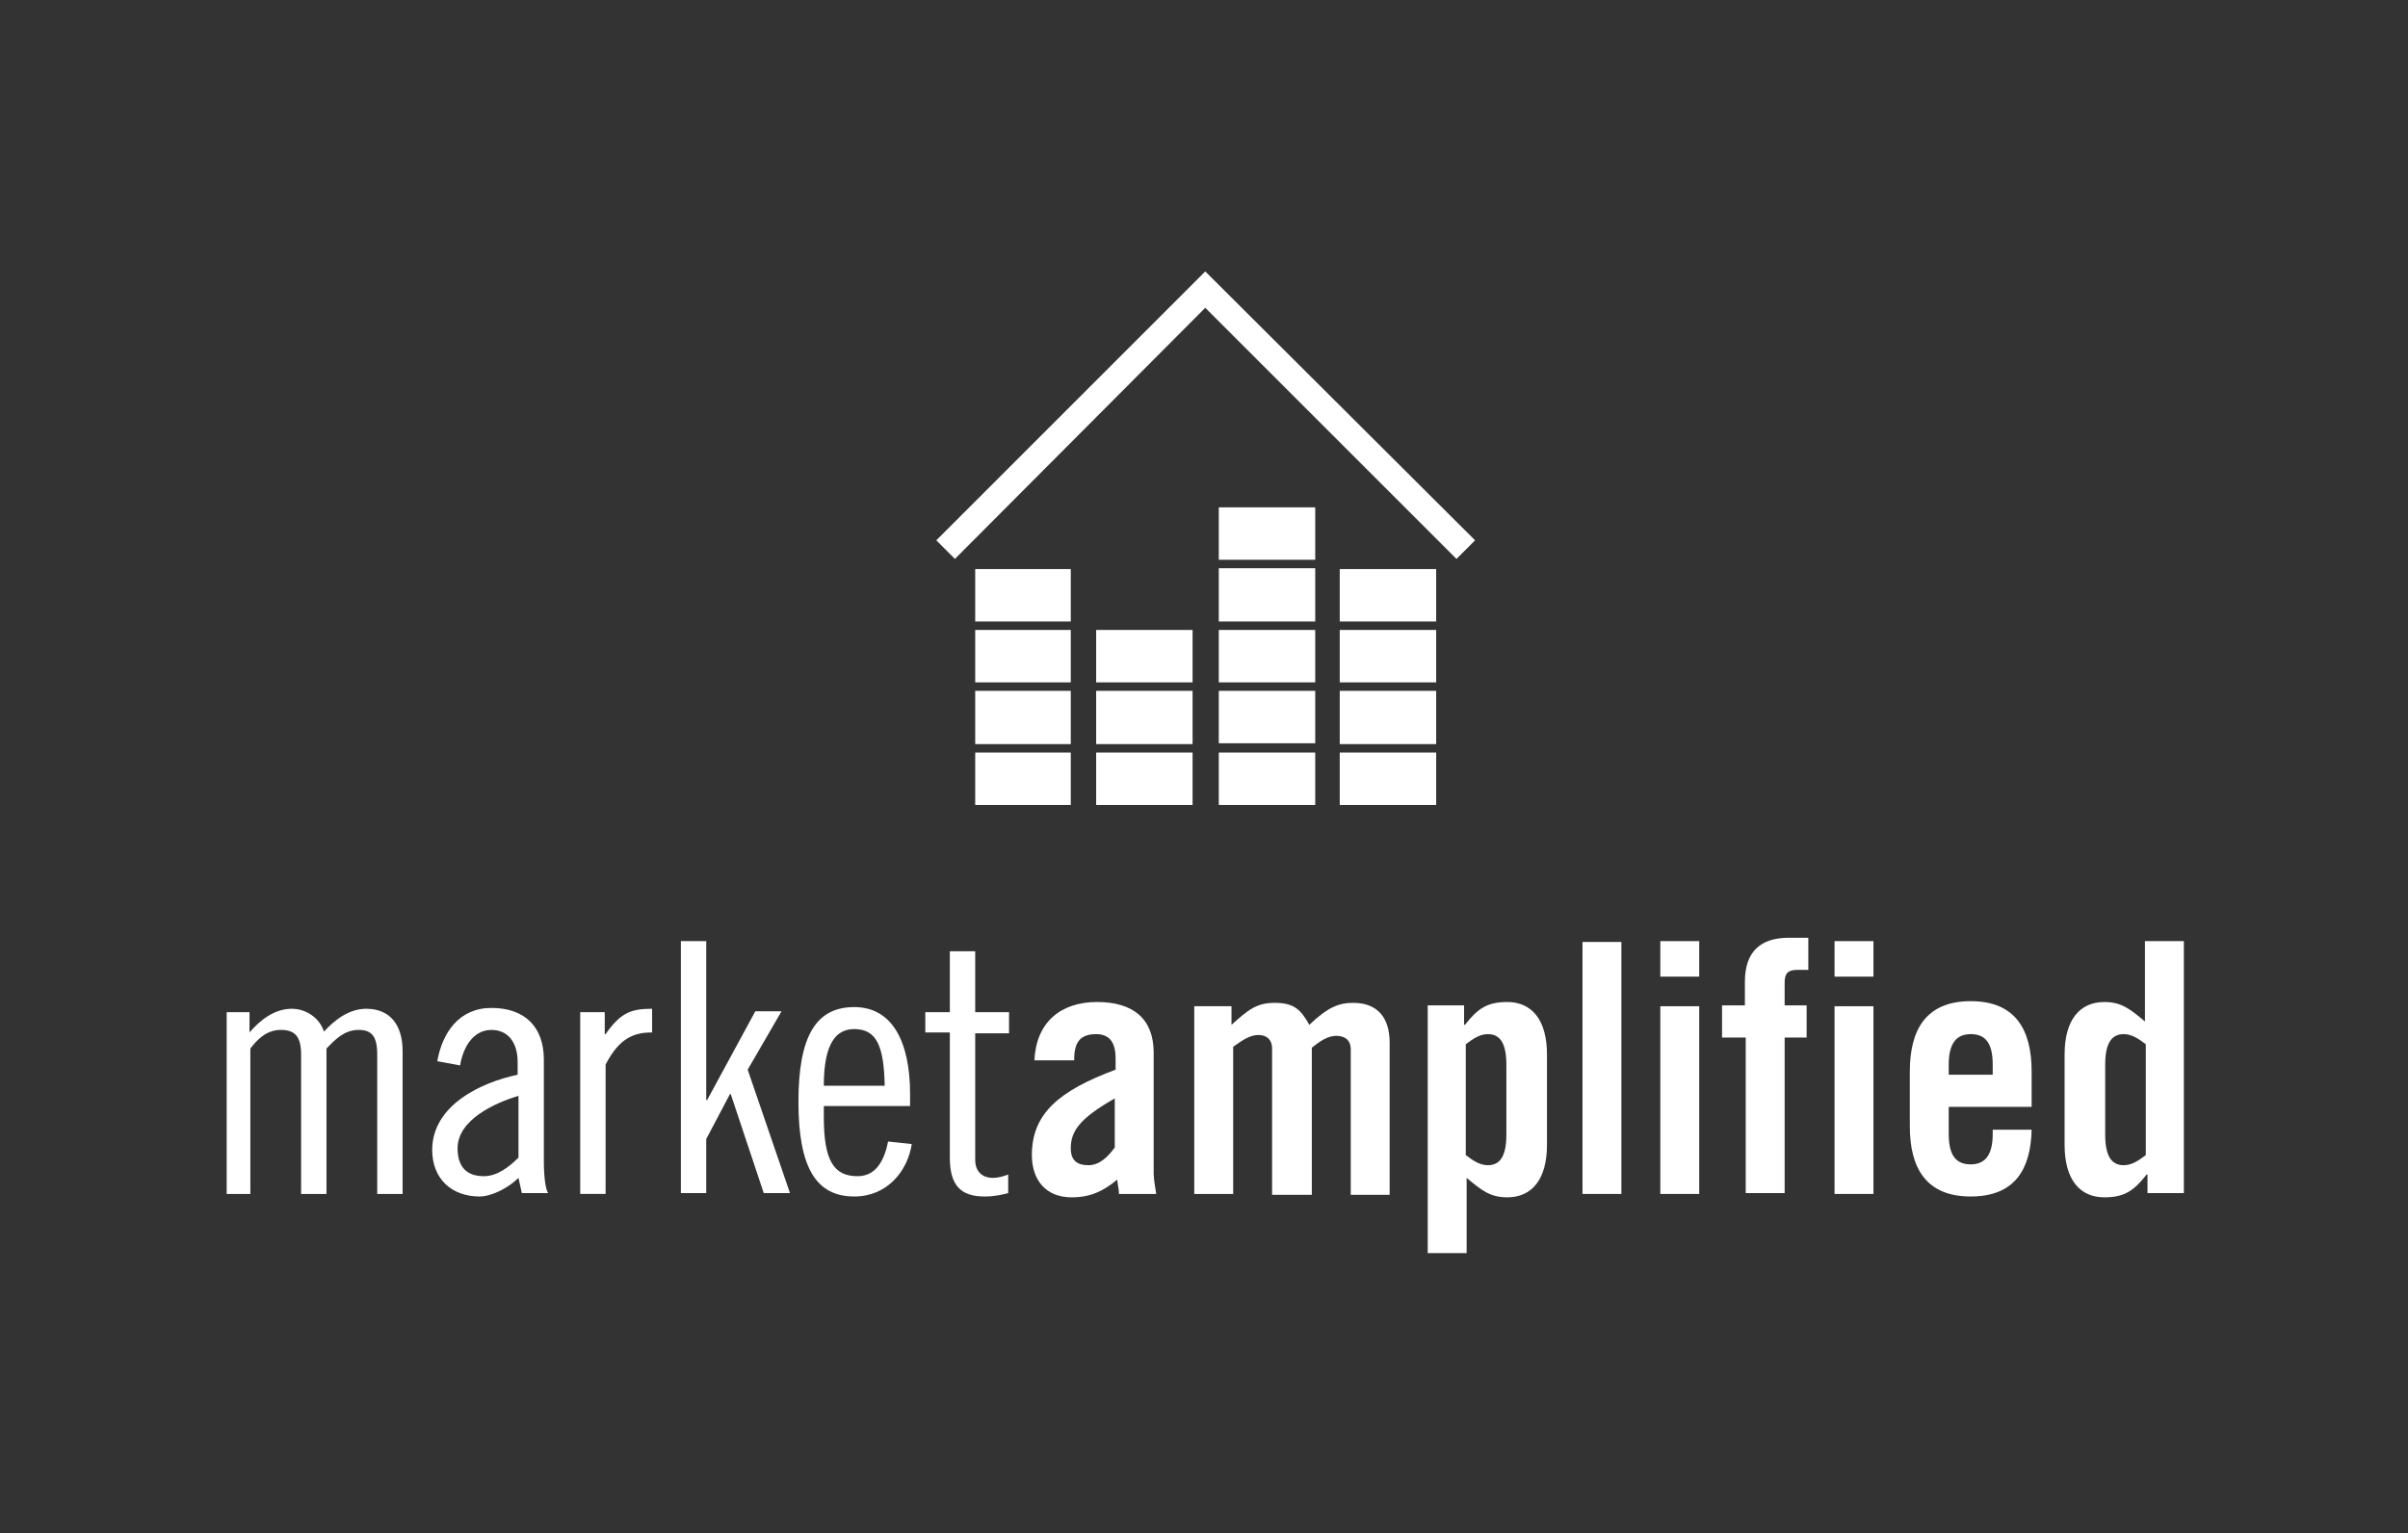 <?xml version="1.0" encoding="utf-8"?>
<!-- Generator: Adobe Illustrator 17.1.0, SVG Export Plug-In . SVG Version: 6.00 Build 0)  -->
<!DOCTYPE svg PUBLIC "-//W3C//DTD SVG 1.1//EN" "http://www.w3.org/Graphics/SVG/1.1/DTD/svg11.dtd">
<svg version="1.1" xmlns="http://www.w3.org/2000/svg" xmlns:xlink="http://www.w3.org/1999/xlink" x="0px" y="0px"
	 viewBox="0 0 284.7 181.3" enable-background="new 0 0 284.7 181.3" xml:space="preserve">
<rect x="0" y="0" width="284.7" height="181.3" fill="#333333" stroke="none"/>
<g id="ICON">
	<g>
		<polygon fill="#FFFFFF" points="142.5,32.1 110.7,63.9 112.9,66.1 142.5,36.4 172.2,66.1 174.4,63.9 		"/>
		<g>
			<polygon fill="#FFFFFF" points="116.1,67.3 115.3,67.3 115.3,68.1 115.3,72.6 115.3,73.5 116.1,73.5 125.8,73.5 126.6,73.5 
				126.6,72.6 126.6,68.1 126.6,67.3 125.8,67.3 			"/>
			<polygon fill="#FFFFFF" points="168.9,73.5 169.8,73.5 169.8,72.6 169.8,68.1 169.8,67.3 168.9,67.3 159.3,67.3 158.4,67.3 
				158.4,68.1 158.4,72.6 158.4,73.5 159.3,73.5 			"/>
			<polygon fill="#FFFFFF" points="116.1,74.5 115.3,74.5 115.3,75.3 115.3,79.9 115.3,80.7 116.1,80.7 125.8,80.7 126.6,80.7 
				126.6,79.9 126.6,75.3 126.6,74.5 125.8,74.5 			"/>
			<polygon fill="#FFFFFF" points="116.1,81.7 115.3,81.7 115.3,82.6 115.3,87.1 115.3,88 116.1,88 125.8,88 126.6,88 126.6,87.1 
				126.6,82.6 126.6,81.7 125.8,81.7 			"/>
			<polygon fill="#FFFFFF" points="116.1,89 115.3,89 115.3,89.8 115.3,94.3 115.3,95.2 116.1,95.2 125.8,95.2 126.6,95.2 
				126.6,94.3 126.6,89.8 126.6,89 125.8,89 			"/>
			<polygon fill="#FFFFFF" points="145,67.2 144.1,67.2 144.1,68.1 144.1,72.6 144.1,73.5 145,73.5 154.6,73.5 155.5,73.5 
				155.5,72.6 155.5,68.1 155.5,67.2 154.6,67.2 			"/>
			<polygon fill="#FFFFFF" points="145,60 144.1,60 144.1,60.9 144.1,65.4 144.1,66.2 145,66.2 154.6,66.2 155.5,66.2 155.5,65.4 
				155.5,60.9 155.5,60 154.6,60 			"/>
			<polygon fill="#FFFFFF" points="145,74.5 144.1,74.5 144.1,75.3 144.1,79.9 144.1,80.7 145,80.7 154.6,80.7 155.5,80.7 
				155.5,79.9 155.5,75.3 155.5,74.5 154.6,74.5 			"/>
			<polygon fill="#FFFFFF" points="145,81.7 144.1,81.7 144.1,82.6 144.1,87.1 144.1,87.9 145,87.9 154.6,87.9 155.5,87.9 
				155.5,87.1 155.5,82.6 155.5,81.7 154.6,81.7 			"/>
			<polygon fill="#FFFFFF" points="145,89 144.1,89 144.1,89.8 144.1,94.3 144.1,95.2 145,95.2 154.6,95.2 155.5,95.2 155.5,94.3 
				155.5,89.8 155.5,89 154.6,89 			"/>
			<polygon fill="#FFFFFF" points="130.5,74.5 129.6,74.5 129.6,75.3 129.6,79.9 129.6,80.7 130.5,80.7 140.2,80.7 141,80.7 
				141,79.9 141,75.3 141,74.5 140.2,74.5 			"/>
			<polygon fill="#FFFFFF" points="130.5,81.7 129.6,81.7 129.6,82.6 129.6,87.1 129.6,88 130.5,88 140.2,88 141,88 141,87.1 
				141,82.6 141,81.7 140.2,81.7 			"/>
			<polygon fill="#FFFFFF" points="130.5,89 129.6,89 129.6,89.8 129.6,94.3 129.6,95.2 130.5,95.2 140.2,95.2 141,95.2 141,94.3 
				141,89.8 141,89 140.2,89 			"/>
			<polygon fill="#FFFFFF" points="169,74.5 159.3,74.5 158.4,74.5 158.4,75.3 158.4,79.9 158.4,80.7 159.3,80.7 169,80.7 
				169.8,80.7 169.8,79.9 169.8,75.3 169.8,74.5 			"/>
			<polygon fill="#FFFFFF" points="159.3,81.7 158.4,81.7 158.4,82.6 158.4,87.1 158.4,88 159.3,88 169,88 169.8,88 169.8,87.1 
				169.8,82.6 169.8,81.7 169,81.7 			"/>
			<polygon fill="#FFFFFF" points="159.3,89 158.4,89 158.4,89.8 158.4,94.3 158.4,95.2 159.3,95.2 169,95.2 169.8,95.2 169.8,94.3 
				169.8,89.8 169.8,89 169,89 			"/>
		</g>
	</g>
</g>
<g id="TEXT">
	<g>
		<path fill="#FFFFFF" d="M26.8,141.2v-21.5h2.7v2.4c1.2-1.4,2.9-2.8,5-2.8c1.7,0,3.3,1.1,3.8,2.7c1.2-1.3,2.9-2.7,5-2.7
			c2.8,0,4.3,1.9,4.3,5v16.9h-3v-16.5c0-2.2-0.7-2.9-2.2-2.9c-1.8,0-2.9,1.3-3.8,2.2v17.2h-3v-16.5c0-2.2-0.8-2.9-2.4-2.9
			c-1.8,0-2.9,1.3-3.6,2.2v17.2H26.8z"/>
		<path fill="#FFFFFF" d="M51.7,125.5c0.6-3.4,2.6-6.3,6.4-6.3c4,0,6.2,2.3,6.2,6.1v12c0,1.9,0.2,3.3,0.5,3.8h-3.1l-0.4-1.8
			c-1.2,1.2-3.2,2.2-4.6,2.2c-3.3,0-5.6-2.1-5.6-5.5c0-5.3,5.8-8,10.1-8.9v-1.5c0-2.4-1.2-3.8-3.1-3.8c-2.3,0-3.4,2.3-3.7,4.2
			L51.7,125.5z M61.3,129.6c-2.7,0.8-7.2,2.8-7.2,6.2c0,2,0.9,3.3,3.1,3.3c1.6,0,3-1.1,4.1-2.2V129.6z"/>
		<path fill="#FFFFFF" d="M68.5,119.7h3v2.6h0.1c1.8-2.6,3.1-3,5.5-3v2.8c-2.2,0-3.9,0.7-5.5,3.8v15.3h-3V119.7z"/>
		<path fill="#FFFFFF" d="M80.5,111.3h3v18.8h0.1l5.7-10.5h3.1l-4,6.9l5,14.6h-3.1l-3.9-11.7h-0.1l-2.8,5.3v6.4h-3V111.3z"/>
		<path fill="#FFFFFF" d="M97.4,130.9v1.2c0,5.2,1.2,7,4,7c2.3,0,3.2-2.1,3.6-4.1l2.8,0.3c-0.5,3.2-2.9,6.2-6.8,6.2
			c-4.5,0-6.6-3.4-6.6-11.2c0-7.8,2.1-11.2,6.6-11.2c4.5,0,6.6,4.1,6.6,10.3v1.4H97.4z M104.6,128.4c-0.1-4.6-0.9-6.7-3.6-6.7
			c-2.1,0-3.6,1.6-3.6,6.7H104.6z"/>
		<path fill="#FFFFFF" d="M109.4,119.7h2.9v-7.2h3v7.2h4v2.5h-4v15c0,1.2,0.7,2.1,2.1,2.1c0.6,0,1.3-0.2,1.8-0.4v2.2
			c-0.8,0.2-1.6,0.4-2.8,0.4c-2.8,0-4.1-1.3-4.1-4.6v-14.8h-2.9V119.7z"/>
		<path fill="#FFFFFF" d="M122.3,125.4c0.2-4.5,3.1-6.9,7.4-6.9c4.3,0,6.7,2,6.7,6v14.3c0,0.7,0.2,1.6,0.3,2.4h-4.4
			c0-0.6-0.2-1.2-0.2-1.7c-1.7,1.4-3.2,2.1-5.4,2.1c-3.1,0-4.7-2.1-4.7-5c0-4.9,3.2-7.6,9.9-10.1v-1.3c0-1.9-0.7-2.9-2.3-2.9
			c-2.1,0-2.6,1.2-2.6,3.1H122.3z M131.8,129.9c-4.2,2.4-5.2,3.9-5.2,5.9c0,1.4,0.7,2,2.1,2c1.3,0,2.3-1,3.1-2.1V129.9z"/>
		<path fill="#FFFFFF" d="M150.4,141.2v-17.2c0-1.1-0.7-1.6-1.6-1.6c-1,0-1.9,0.6-3,1.4v17.4h-4.6v-22.2h4.4v2.2
			c1.9-1.7,2.9-2.6,5.1-2.6c2.3,0,3.1,0.8,4.1,2.6c2.2-2.1,3.5-2.6,5.2-2.6c2.9,0,4.3,1.8,4.3,4.7v18h-4.6v-17.2
			c0-1.1-0.7-1.6-1.7-1.6c-1,0-1.9,0.6-2.9,1.4v17.4H150.4z"/>
		<path fill="#FFFFFF" d="M173.1,118.9v2.3h0.1c1.5-1.9,2.6-2.7,5-2.7c2.9,0,4.7,2.1,4.7,6.2v10.7c0,4.1-1.8,6.2-4.7,6.2
			c-2,0-3-0.8-4.8-2.3v8.9h-4.6v-29.3H173.1z M173.3,136.6c0.9,0.7,1.7,1.2,2.6,1.2c1.2,0,2.2-0.7,2.2-3.6v-8.3c0-2.9-1-3.6-2.2-3.6
			c-0.9,0-1.7,0.5-2.6,1.2V136.6z"/>
		<path fill="#FFFFFF" d="M187.1,141.2v-29.8h4.6v29.8H187.1z"/>
		<path fill="#FFFFFF" d="M196.3,115.5v-4.2h4.6v4.2H196.3z M196.3,141.2v-22.2h4.6v22.2H196.3z"/>
		<path fill="#FFFFFF" d="M206.3,122.7h-2.7v-3.8h2.7v-2.8c0-3.6,1.9-5.2,5.2-5.2h2.3v3.8h-1.3c-1.1,0-1.5,0.4-1.5,1.5v2.7h2.6v3.8
			H211v18.4h-4.6V122.7z"/>
		<path fill="#FFFFFF" d="M216.9,115.5v-4.2h4.6v4.2H216.9z M216.9,141.2v-22.2h4.6v22.2H216.9z"/>
		<path fill="#FFFFFF" d="M240.2,130.9h-9.8v3.2c0,2.6,0.9,3.6,2.6,3.6s2.6-1.1,2.6-3.6v-0.5h4.6c-0.1,4.7-2,7.9-7.2,7.9
			c-5.3,0-7.2-3.4-7.2-8.3v-6.5c0-4.9,1.9-8.3,7.2-8.3s7.2,3.4,7.2,8.3V130.9z M235.6,127.1v-1.2c0-2.6-0.9-3.6-2.6-3.6
			s-2.6,1.1-2.6,3.6v1.2H235.6z"/>
		<path fill="#FFFFFF" d="M253.9,141.2v-2.3h-0.1c-1.5,1.9-2.6,2.7-5,2.7c-2.9,0-4.7-2.1-4.7-6.2v-10.7c0-4.1,1.8-6.2,4.7-6.2
			c2,0,3,0.8,4.8,2.3v-9.5h4.6v29.8H253.9z M253.7,123.5c-0.9-0.7-1.7-1.2-2.6-1.2c-1.2,0-2.2,0.7-2.2,3.6v8.3c0,2.9,1,3.6,2.2,3.6
			c0.9,0,1.7-0.5,2.6-1.2V123.5z"/>
	</g>
</g>
</svg>
